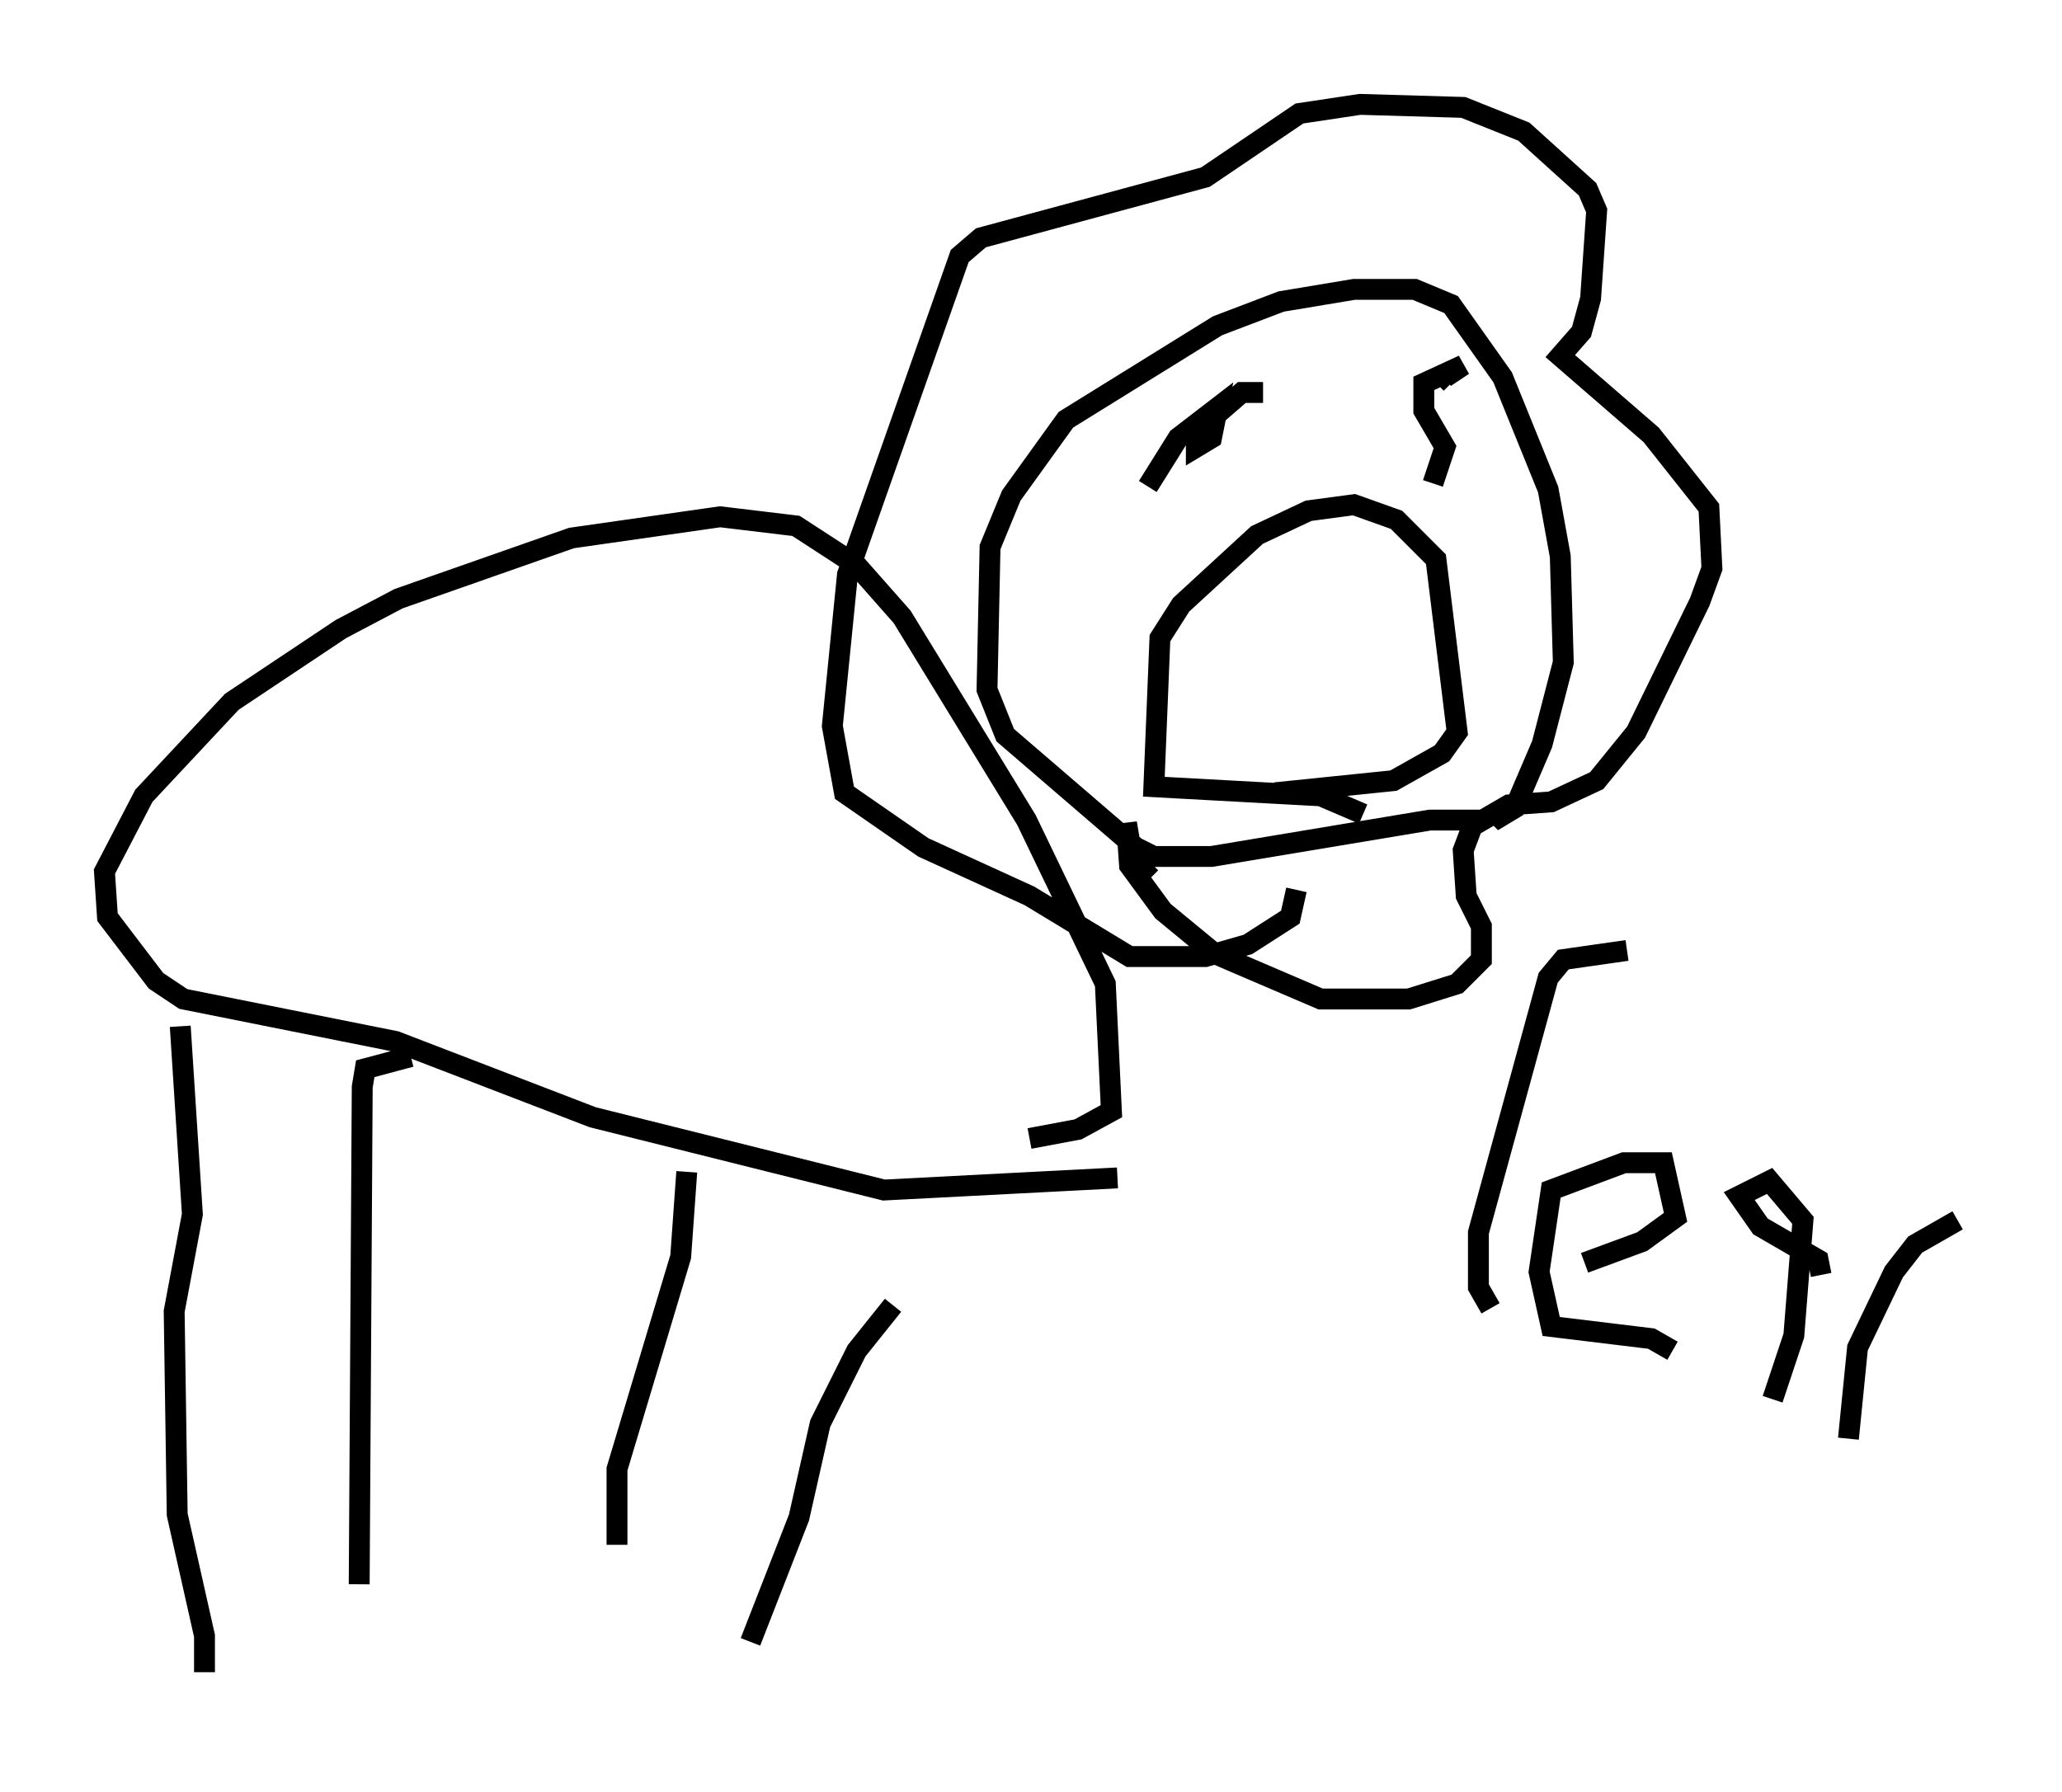 <?xml version="1.0" encoding="utf-8" ?>
<svg baseProfile="full" height="85.821" version="1.1" width="98.748" xmlns="http://www.w3.org/2000/svg" xmlns:ev="http://www.w3.org/2001/xml-events" xmlns:xlink="http://www.w3.org/1999/xlink"><defs /><rect fill="white" height="85.821" width="98.748" x="0" y="0" /><path d="M10.81, 80.821 m-1.017, -0.726 l0.0, -1.743 -1.307, -5.81 l-0.145, -9.732 0.872, -4.648 l-0.581, -9.006 m8.57, 26.726 l0.145, -23.821 0.145, -0.872 l2.179, -0.581 m16.268, 28.033 l2.324, -5.955 1.017, -4.503 l1.743, -3.486 1.743, -2.179 m-13.218, 11.475 l0.0, -3.631 3.05, -10.168 l0.291, -4.067 m20.626, 0.291 l-11.184, 0.581 -13.944, -3.486 l-9.441, -3.631 -10.168, -2.034 l-1.307, -0.872 -2.324, -3.05 l-0.145, -2.179 1.888, -3.631 l4.212, -4.503 5.229, -3.486 l2.76, -1.453 8.279, -2.905 l7.117, -1.017 3.631, 0.436 l2.905, 1.888 2.179, 2.469 l5.955, 9.732 3.777, 7.844 l0.291, 6.101 -1.598, 0.872 l-2.324, 0.436 m21.788, -15.251 l-2.615, 0.0 -10.458, 1.743 l-2.76, 0.0 -0.872, -0.436 l-6.246, -5.374 -0.872, -2.179 l0.145, -6.827 1.017, -2.469 l2.615, -3.631 7.263, -4.503 l3.05, -1.162 3.486, -0.581 l2.905, 0.0 1.743, 0.726 l2.469, 3.486 2.179, 5.374 l0.581, 3.196 0.145, 5.084 l-1.017, 3.922 -1.307, 3.05 l-0.726, 0.436 -0.436, -0.436 m-16.268, 3.341 l-0.872, -0.872 -0.291, -1.743 l0.145, 2.034 1.598, 2.179 l2.469, 2.034 5.084, 2.179 l4.212, 0.0 2.324, -0.726 l1.162, -1.162 0.0, -1.598 l-0.726, -1.453 -0.145, -2.179 l0.436, -1.162 1.743, -1.017 l2.034, -0.145 2.179, -1.017 l1.888, -2.324 3.05, -6.246 l0.581, -1.598 -0.145, -2.905 l-2.76, -3.486 -4.358, -3.777 l1.017, -1.162 0.436, -1.598 l0.291, -4.212 -0.436, -1.017 l-3.05, -2.76 -2.905, -1.162 l-4.939, -0.145 -2.905, 0.436 l-4.503, 3.05 -10.749, 2.905 l-1.017, 0.872 -5.374, 15.251 l-0.726, 7.263 0.581, 3.196 l3.777, 2.615 5.084, 2.324 l4.793, 2.905 3.631, 0.0 l2.034, -0.581 2.034, -1.307 l0.291, -1.307 m3.196, -3.631 l-2.034, -0.872 -7.989, -0.436 l0.291, -7.117 1.017, -1.598 l3.631, -3.341 2.469, -1.162 l2.179, -0.291 2.034, 0.726 l1.888, 1.888 1.017, 8.279 l-0.726, 1.017 -2.324, 1.307 l-5.665, 0.581 m7.553, -14.816 l0.581, -1.743 -1.017, -1.743 l0.0, -1.307 1.888, -0.872 l-0.872, 0.581 0.291, 0.291 m-14.525, 4.939 l1.453, -2.324 1.888, -1.453 l-0.291, 1.453 -0.726, 0.436 l0.0, -0.726 2.179, -1.888 l1.017, 0.0 m10.894, 43.866 l-0.581, -1.017 0.0, -2.615 l3.341, -12.201 0.726, -0.872 l3.05, -0.436 m2.179, 19.173 l-1.017, -0.581 -4.793, -0.581 l-0.581, -2.615 0.581, -3.922 l3.486, -1.307 1.888, 0.0 l0.581, 2.615 -1.598, 1.162 l-2.76, 1.017 m11.33, 0.581 l-0.145, -0.726 -2.76, -1.598 l-1.017, -1.453 1.453, -0.726 l1.598, 1.888 -0.436, 5.52 l-1.017, 3.05 m3.631, 1.888 l0.436, -4.358 1.743, -3.631 l1.017, -1.307 2.034, -1.162 " fill="none" stroke="black" stroke-width="1" /></svg>